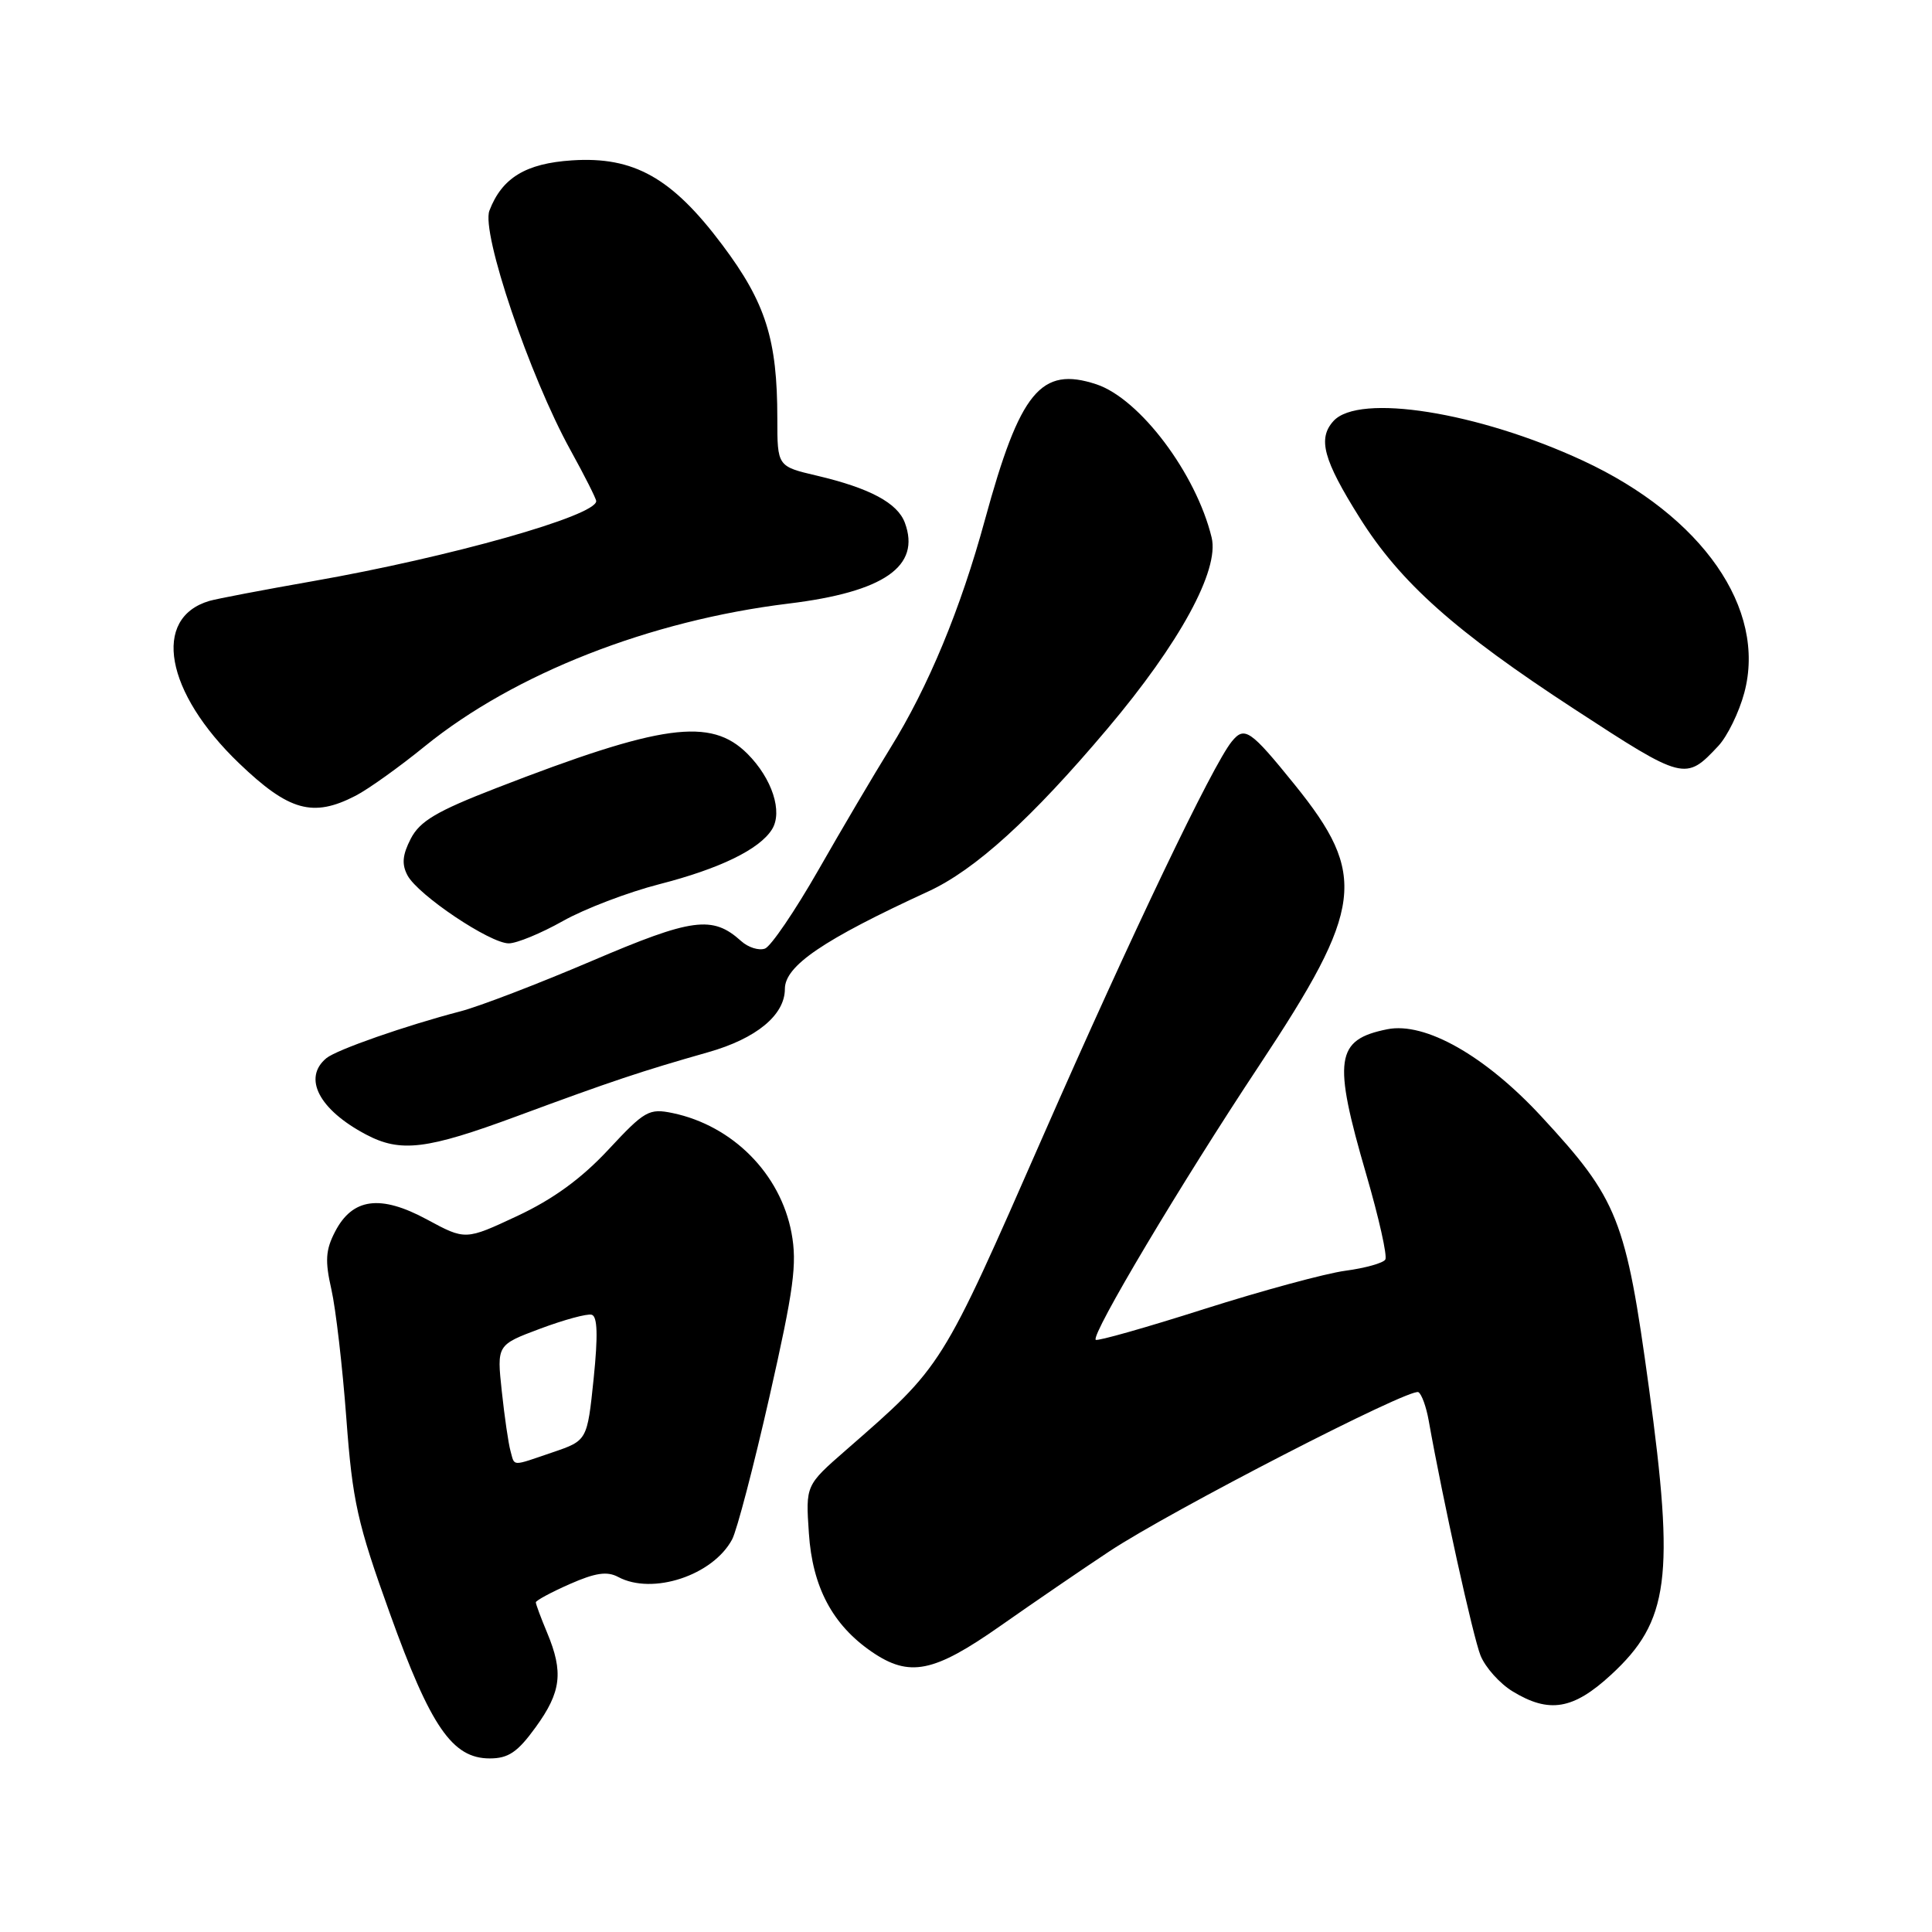 <?xml version="1.0" encoding="UTF-8" standalone="no"?>
<!DOCTYPE svg PUBLIC "-//W3C//DTD SVG 1.1//EN" "http://www.w3.org/Graphics/SVG/1.1/DTD/svg11.dtd" >
<svg xmlns="http://www.w3.org/2000/svg" xmlns:xlink="http://www.w3.org/1999/xlink" version="1.1" viewBox="0 0 256 256">
 <g >
 <path fill="currentColor"
d=" M 70.99 228.85 C 74.37 224.19 74.68 221.57 72.50 216.35 C 71.67 214.37 71.00 212.56 71.00 212.32 C 71.00 212.08 73.02 210.99 75.49 209.90 C 78.89 208.40 80.45 208.17 81.92 208.96 C 86.46 211.39 94.46 208.75 97.01 203.98 C 97.64 202.81 99.87 194.28 101.97 185.02 C 105.19 170.79 105.64 167.46 104.88 163.37 C 103.41 155.53 97.09 149.16 89.14 147.49 C 85.99 146.84 85.43 147.16 80.60 152.35 C 77.03 156.18 73.29 158.90 68.55 161.12 C 61.67 164.34 61.67 164.34 56.58 161.59 C 50.40 158.25 46.70 158.74 44.39 163.22 C 43.14 165.63 43.05 167.08 43.91 170.85 C 44.49 173.41 45.38 181.08 45.89 187.91 C 46.71 198.96 47.34 201.79 51.66 213.79 C 57.06 228.82 59.94 233.00 64.89 233.00 C 67.37 233.00 68.59 232.17 70.99 228.85 Z  M 213.47 221.92 C 221.17 214.83 221.93 209.06 218.49 183.88 C 215.43 161.50 214.41 158.93 204.23 147.93 C 196.79 139.89 188.83 135.38 183.83 136.38 C 176.95 137.76 176.58 140.32 181.04 155.63 C 182.71 161.37 183.85 166.44 183.56 166.90 C 183.28 167.36 180.90 168.03 178.27 168.38 C 175.65 168.73 167.22 171.02 159.54 173.46 C 151.86 175.91 145.40 177.74 145.19 177.53 C 144.54 176.87 156.48 156.82 166.88 141.14 C 180.69 120.29 181.24 115.97 171.55 103.97 C 165.68 96.71 164.91 96.18 163.22 98.25 C 160.68 101.36 149.89 123.92 138.23 150.49 C 124.64 181.45 124.98 180.90 112.09 192.15 C 106.75 196.81 106.75 196.81 107.18 203.15 C 107.65 210.29 110.31 215.30 115.51 218.87 C 120.51 222.29 123.71 221.65 132.57 215.43 C 136.93 212.37 143.43 207.92 147.00 205.56 C 155.13 200.18 186.89 183.82 187.95 184.47 C 188.38 184.73 188.99 186.42 189.31 188.23 C 191.18 198.74 195.19 216.91 196.18 219.37 C 196.82 220.95 198.73 223.08 200.42 224.11 C 205.27 227.07 208.46 226.54 213.47 221.92 Z  M 68.50 147.90 C 81.09 143.24 85.00 141.94 93.82 139.43 C 100.22 137.62 104.00 134.50 104.00 131.04 C 104.00 127.98 109.05 124.54 123.00 118.12 C 129.20 115.27 136.69 108.47 146.73 96.57 C 156.32 85.22 161.59 75.55 160.55 71.23 C 158.50 62.75 151.03 52.83 145.27 50.92 C 137.92 48.50 135.16 51.86 130.51 68.87 C 127.29 80.69 123.00 91.03 117.95 99.16 C 115.79 102.65 111.50 109.92 108.42 115.32 C 105.33 120.72 102.16 125.38 101.37 125.69 C 100.57 125.99 99.15 125.55 98.21 124.70 C 94.41 121.27 91.75 121.63 78.37 127.35 C 71.29 130.37 63.48 133.37 61.00 134.01 C 53.82 135.88 44.61 139.09 43.25 140.21 C 40.08 142.83 42.27 147.04 48.50 150.33 C 53.08 152.75 56.53 152.33 68.50 147.90 Z  M 74.57 122.05 C 77.44 120.43 83.20 118.23 87.37 117.16 C 95.36 115.11 100.63 112.55 102.29 109.90 C 103.75 107.58 102.32 103.16 99.03 99.87 C 94.18 95.03 87.68 95.92 65.72 104.44 C 57.85 107.49 55.64 108.80 54.43 111.13 C 53.32 113.29 53.21 114.52 54.00 116.00 C 55.39 118.60 64.93 125.00 67.41 125.00 C 68.47 125.00 71.69 123.67 74.57 122.05 Z  M 47.12 105.44 C 48.79 104.58 52.93 101.62 56.32 98.86 C 68.18 89.25 86.08 82.23 104.47 79.98 C 117.14 78.44 122.04 75.04 119.90 69.27 C 118.93 66.65 115.26 64.68 108.25 63.03 C 103.00 61.80 103.00 61.80 103.00 55.45 C 103.00 44.98 101.46 40.11 95.71 32.45 C 89.04 23.55 83.98 20.71 75.79 21.25 C 69.66 21.65 66.51 23.57 64.85 27.91 C 63.74 30.82 70.17 49.83 75.60 59.66 C 77.47 63.05 79.00 66.08 79.00 66.40 C 79.00 68.35 59.66 73.81 41.50 77.00 C 34.90 78.16 28.72 79.34 27.76 79.62 C 20.09 81.87 21.89 91.75 31.67 101.13 C 38.29 107.48 41.47 108.36 47.12 105.44 Z  M 227.69 98.84 C 228.89 97.55 230.44 94.38 231.13 91.79 C 234.11 80.66 225.57 68.39 209.75 61.04 C 195.85 54.59 180.05 52.08 176.69 55.79 C 174.58 58.12 175.34 60.92 180.16 68.60 C 185.55 77.19 192.80 83.65 208.61 93.96 C 223.14 103.44 223.34 103.49 227.69 98.84 Z  M 67.64 192.25 C 67.37 191.29 66.85 187.73 66.49 184.35 C 65.83 178.21 65.83 178.21 71.57 176.06 C 74.73 174.88 77.80 174.04 78.40 174.21 C 79.17 174.41 79.25 176.94 78.66 182.69 C 77.81 190.88 77.81 190.88 73.23 192.44 C 67.67 194.33 68.23 194.35 67.64 192.25 Z "/>
</g>
</svg>